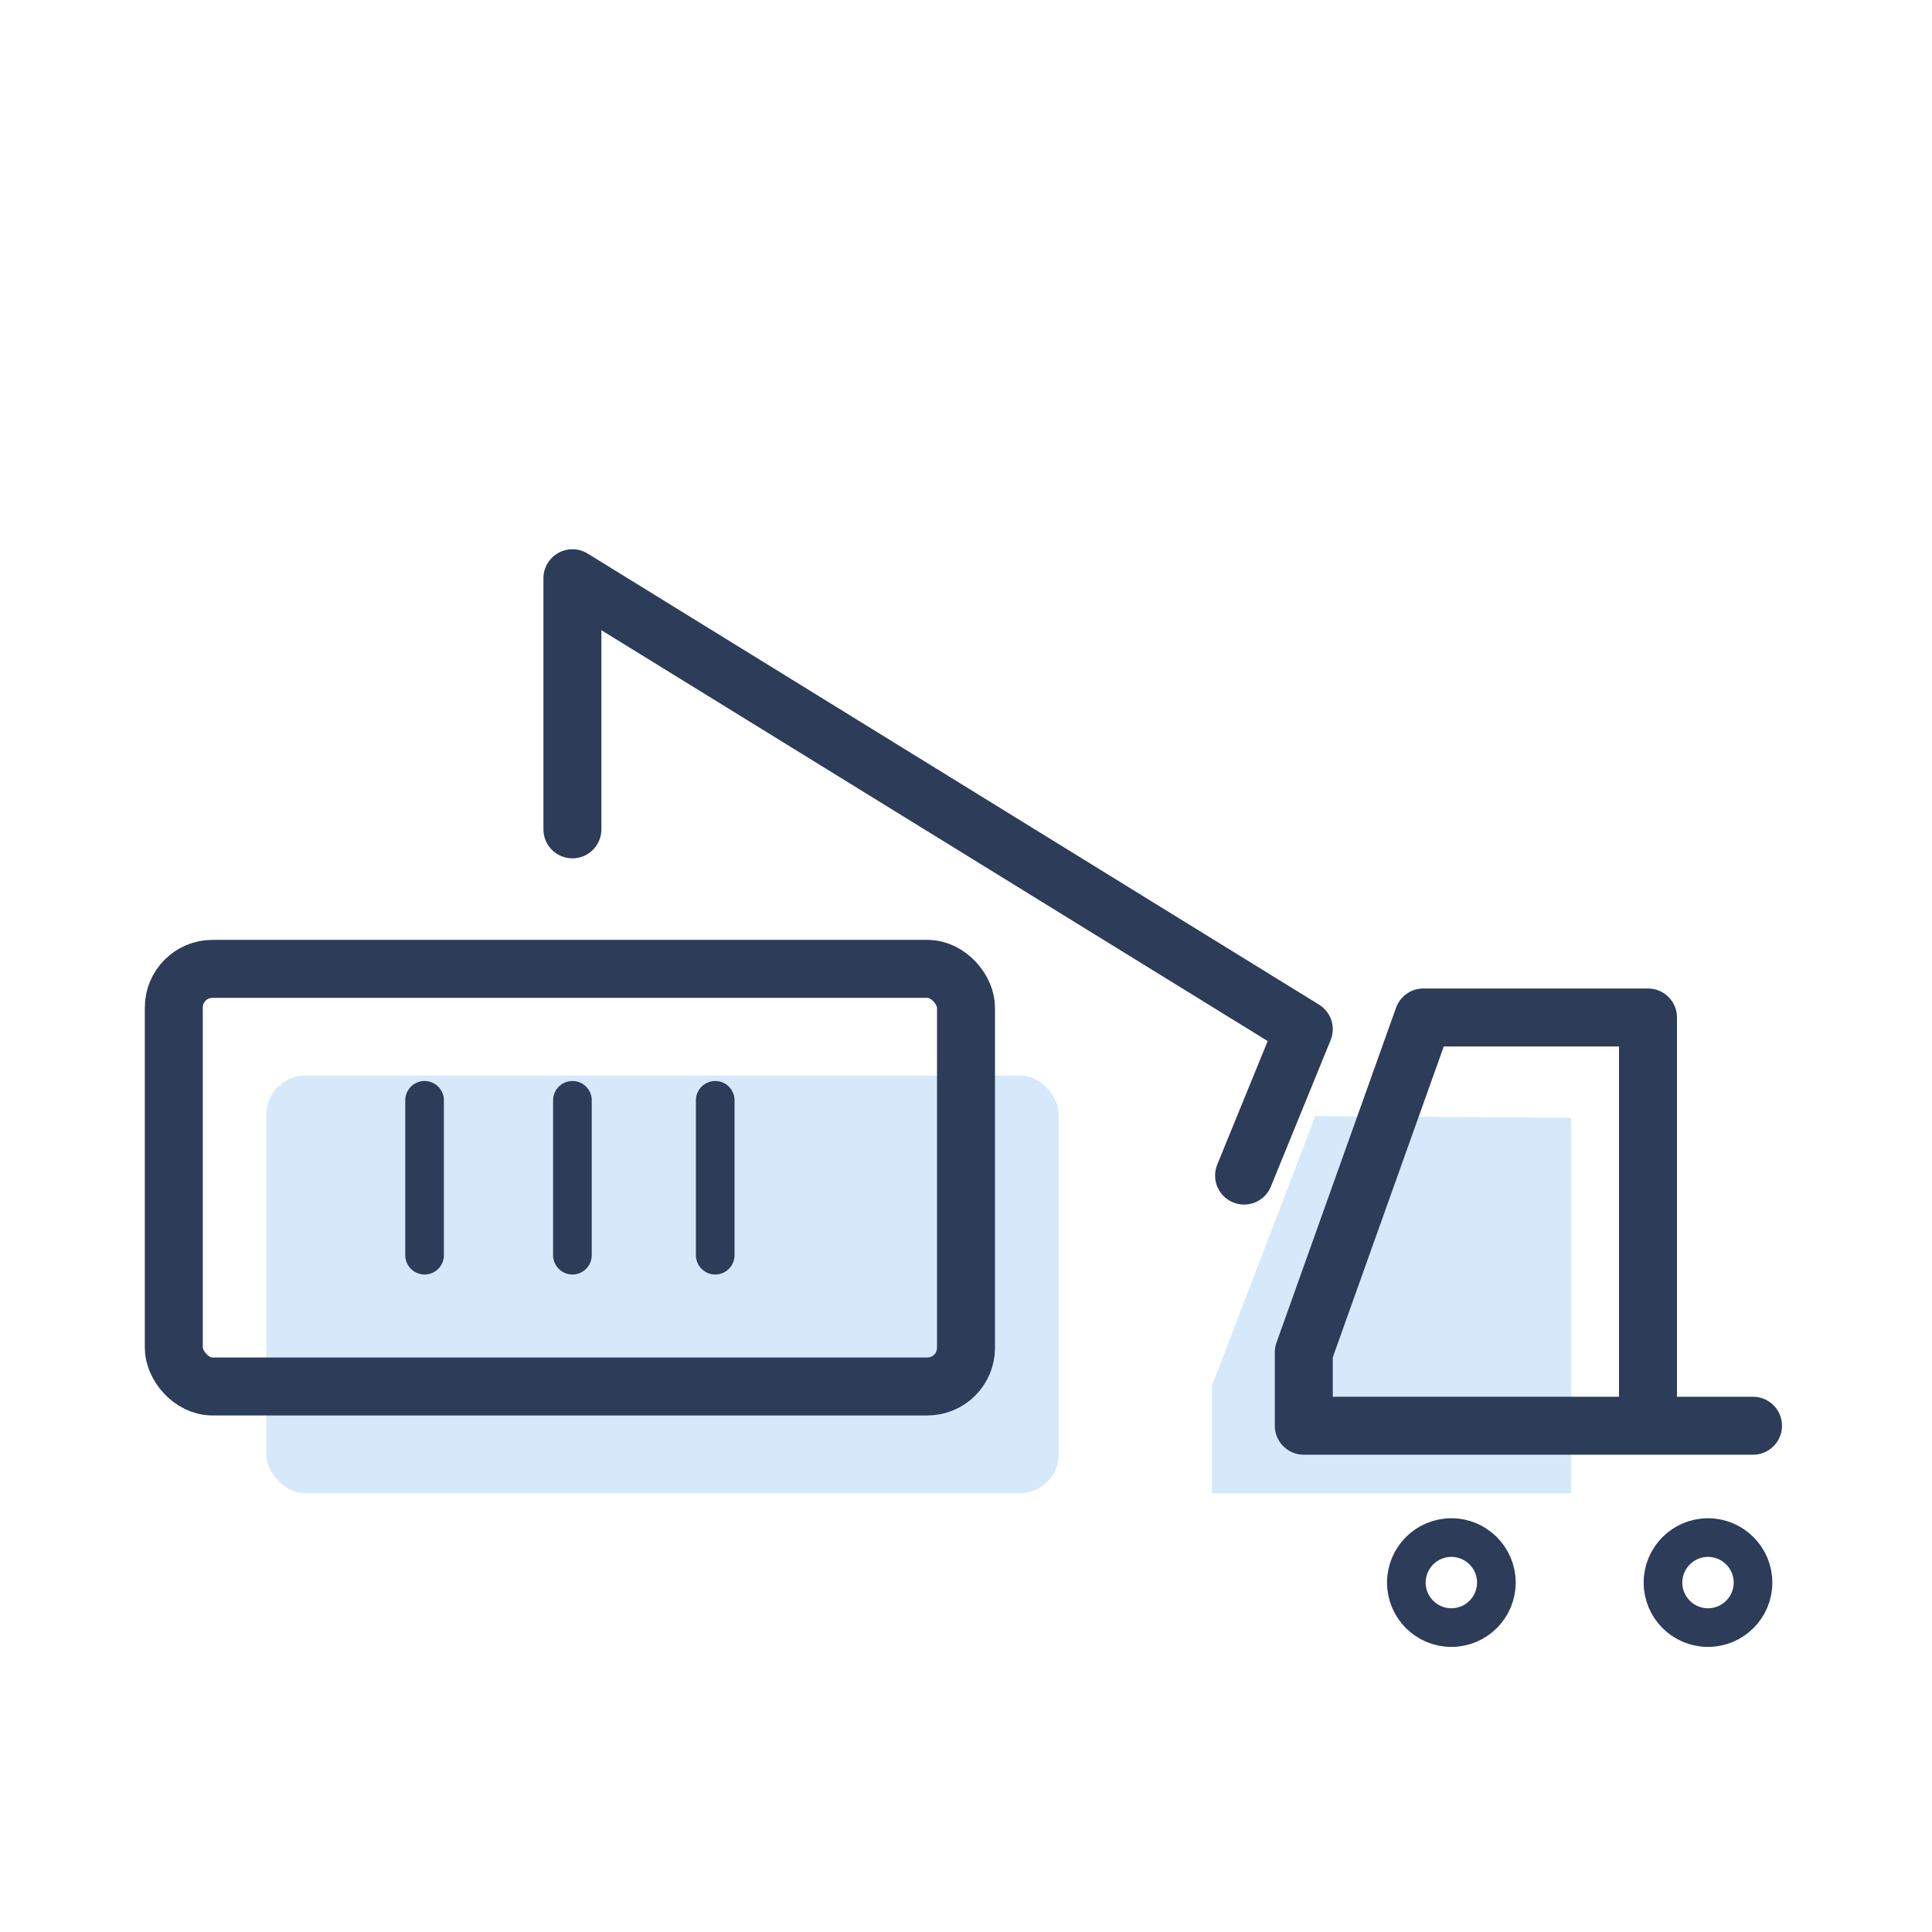 <svg width="25" height="25" viewBox="0 0 25 25" fill="none" xmlns="http://www.w3.org/2000/svg">
<rect x="3.448" y="13.918" width="10.251" height="5.404" rx="0.5" fill="#D5E9FA"/>
<path d="M20.331 14.463V19.323H15.683L15.683 17.93L17.02 14.443L20.331 14.463Z" fill="#D5E9FA"/>
<path d="M22.101 21.061C21.78 21.061 21.519 20.8 21.519 20.479C21.519 20.157 21.78 19.896 22.101 19.896C22.423 19.896 22.684 20.157 22.684 20.479C22.684 20.8 22.423 21.061 22.101 21.061Z" stroke="#2C3C59" stroke-width="0.5" stroke-miterlimit="10" stroke-linecap="round" stroke-linejoin="round"/>
<path d="M18.781 21.061C18.459 21.061 18.198 20.8 18.198 20.479C18.198 20.157 18.459 19.896 18.781 19.896C19.102 19.896 19.363 20.157 19.363 20.479C19.363 20.8 19.102 21.061 18.781 21.061Z" stroke="#2C3C59" stroke-width="0.5" stroke-miterlimit="10" stroke-linecap="round" stroke-linejoin="round"/>
<path d="M22.684 18.449H16.871V17.499L18.418 13.166H21.325V18.449" stroke="#2C3C59" stroke-width="0.75" stroke-miterlimit="10" stroke-linecap="round" stroke-linejoin="round"/>
<path d="M15.751 15.07C15.673 15.262 15.764 15.481 15.956 15.559C16.148 15.638 16.367 15.546 16.445 15.354L15.751 15.07ZM16.871 13.319L17.218 13.46C17.288 13.291 17.224 13.096 17.068 13L16.871 13.319ZM7.032 10.732C7.032 10.939 7.2 11.107 7.407 11.107C7.614 11.107 7.782 10.939 7.782 10.732H7.032ZM7.407 7.482L7.604 7.163C7.488 7.092 7.343 7.089 7.224 7.155C7.106 7.221 7.032 7.346 7.032 7.482H7.407ZM16.445 15.354L17.218 13.46L16.524 13.177L15.751 15.07L16.445 15.354ZM7.782 10.732V7.482H7.032V10.732H7.782ZM7.21 7.802L16.674 13.638L17.068 13L7.604 7.163L7.21 7.802Z" fill="#2C3C59"/>
<rect x="2.249" y="12.537" width="10.251" height="5.404" rx="0.5" stroke="#2C3C59" stroke-width="0.75"/>
<path d="M5.494 14.238V16.242" stroke="#2C3C59" stroke-width="0.5" stroke-linecap="round" stroke-linejoin="round"/>
<path d="M7.407 14.238V16.242" stroke="#2C3C59" stroke-width="0.5" stroke-linecap="round" stroke-linejoin="round"/>
<path d="M9.255 14.238V16.242" stroke="#2C3C59" stroke-width="0.5" stroke-linecap="round" stroke-linejoin="round"/>
</svg>
